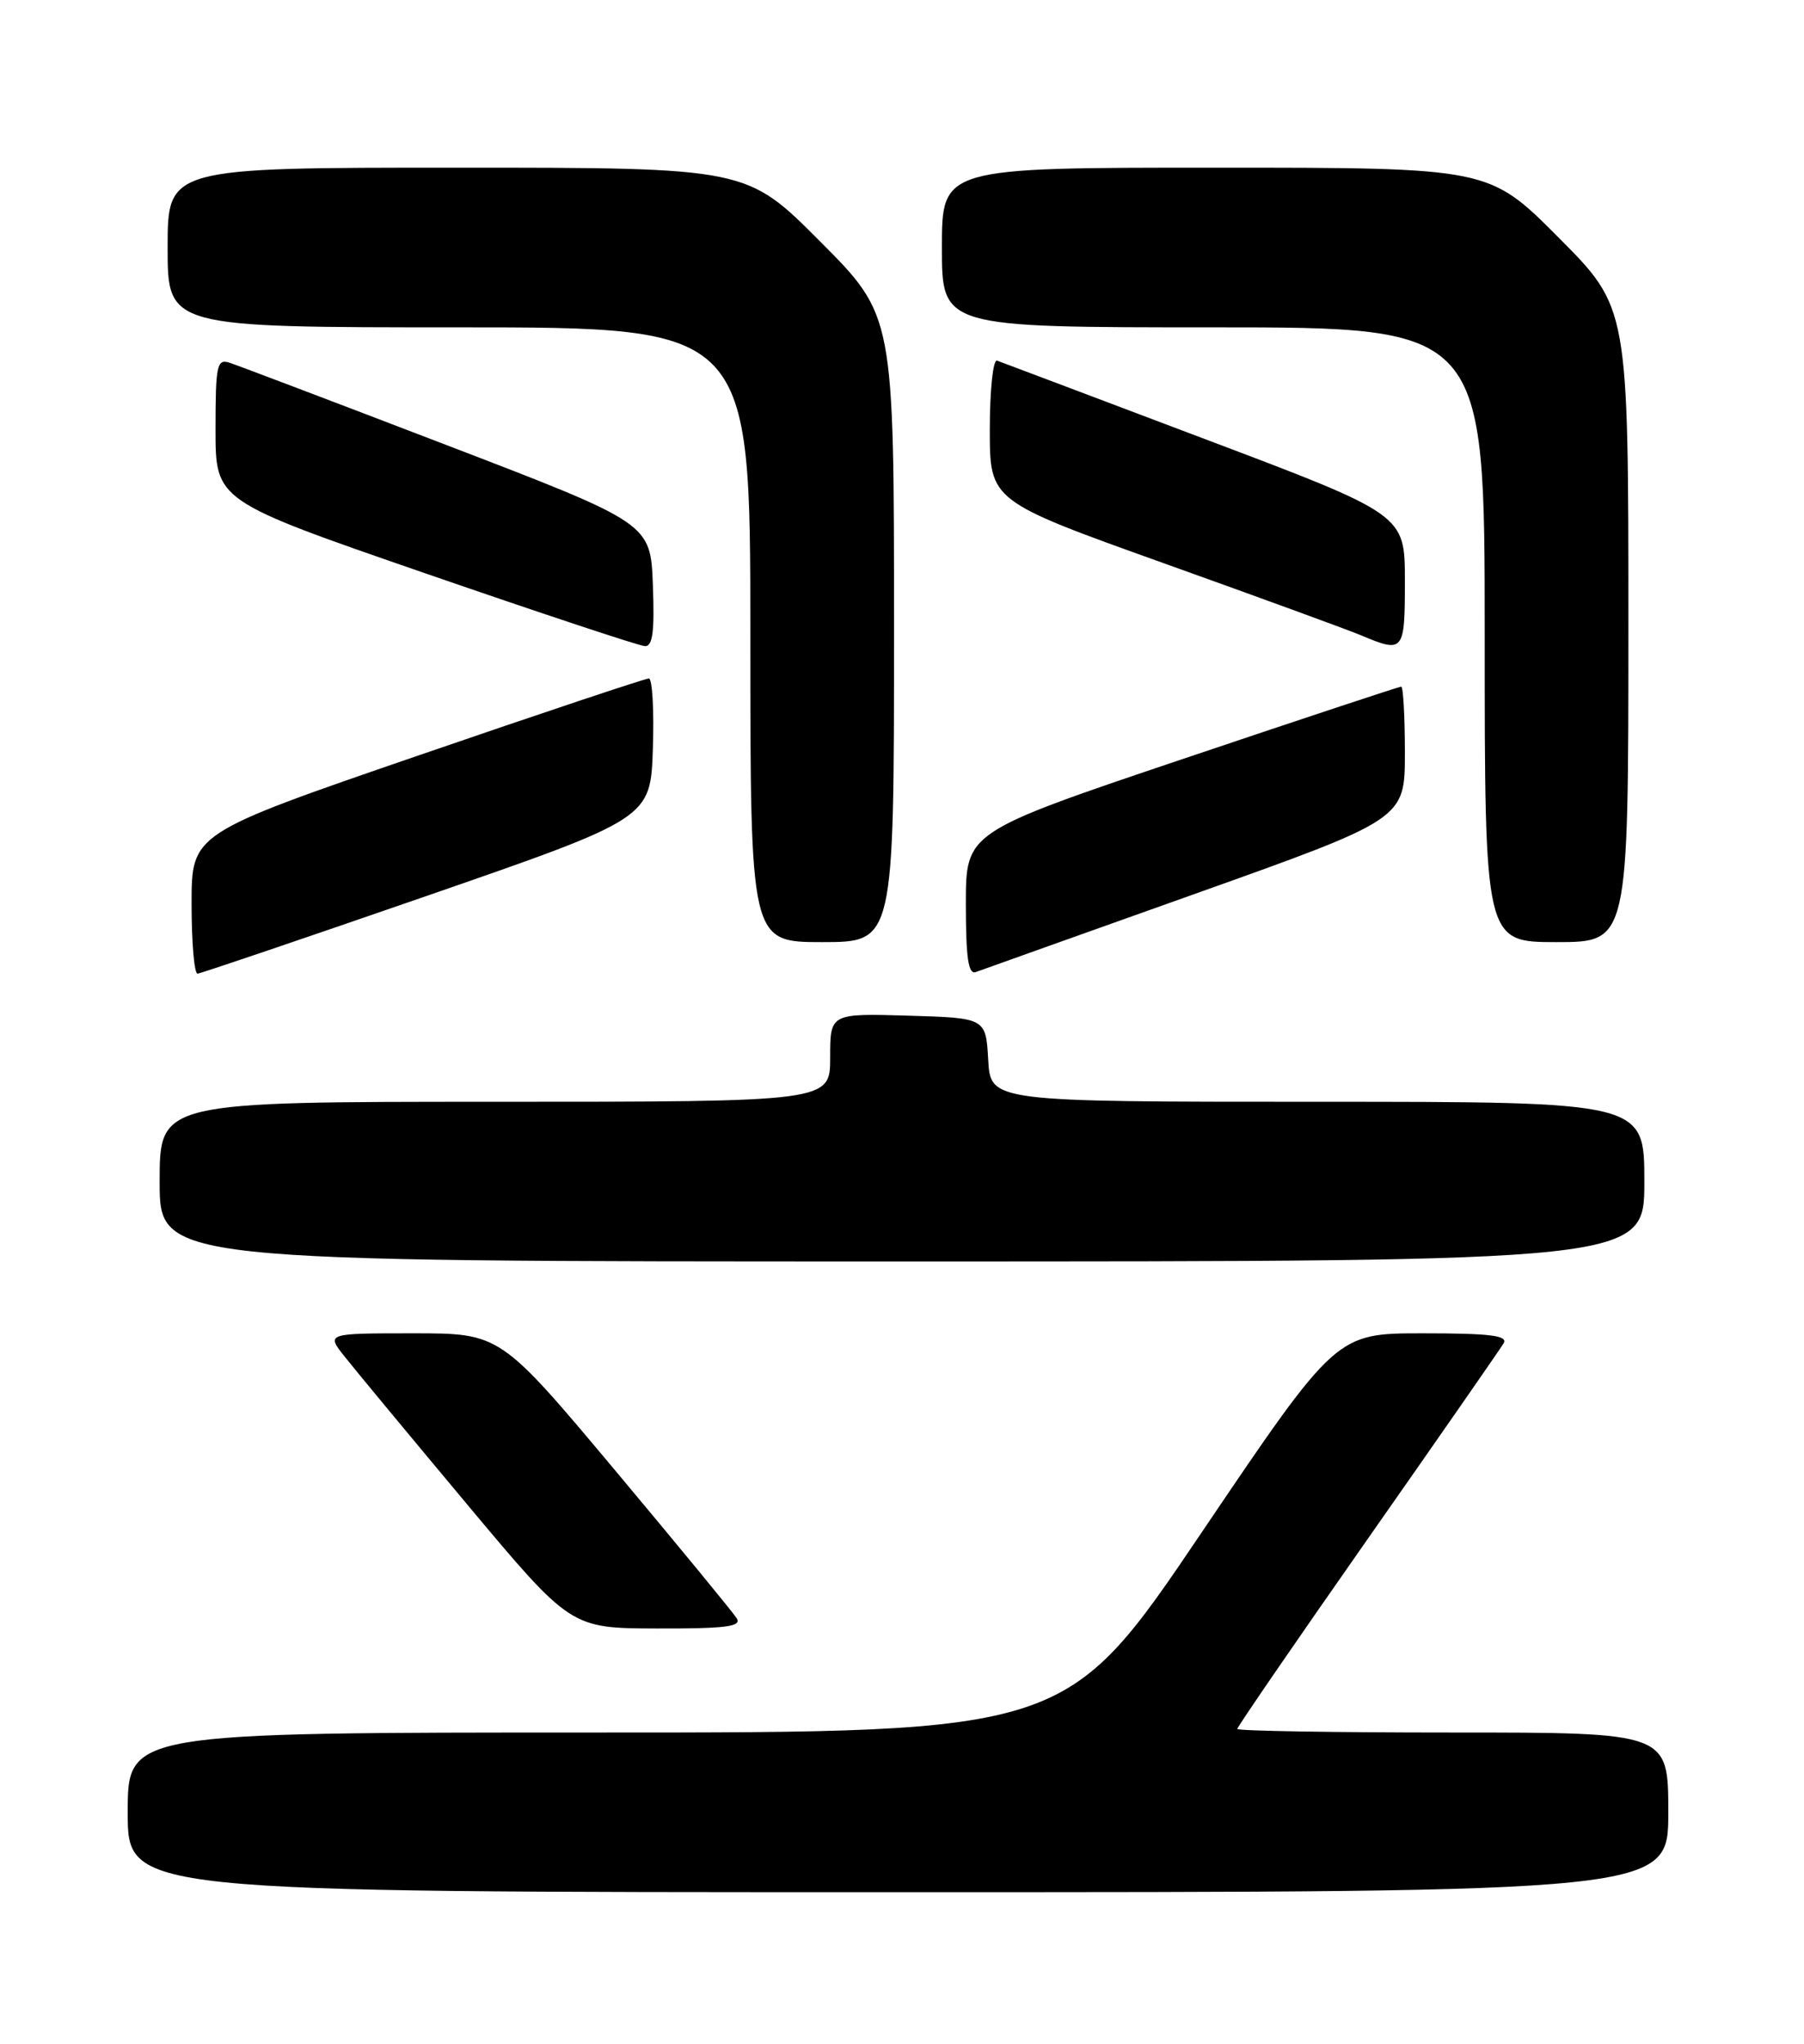 <?xml version="1.0" encoding="UTF-8" standalone="no"?>
<!DOCTYPE svg PUBLIC "-//W3C//DTD SVG 1.1//EN" "http://www.w3.org/Graphics/SVG/1.1/DTD/svg11.dtd" >
<svg xmlns="http://www.w3.org/2000/svg" xmlns:xlink="http://www.w3.org/1999/xlink" version="1.1" viewBox="0 0 226 256">
 <g >
 <path fill="currentColor"
d=" M 209.00 227.00 C 209.00 217.00 209.00 217.00 182.00 217.00 C 167.15 217.00 155.00 216.80 155.00 216.55 C 155.00 216.30 162.34 205.61 171.31 192.80 C 180.29 179.98 187.96 168.94 188.37 168.25 C 188.95 167.28 186.68 167.00 178.25 167.00 C 167.39 167.00 167.39 167.00 150.50 192.00 C 133.61 217.00 133.61 217.00 74.81 217.00 C 16.00 217.00 16.00 217.00 16.00 227.00 C 16.00 237.00 16.00 237.00 112.50 237.00 C 209.00 237.00 209.00 237.00 209.00 227.00 Z  M 92.30 202.70 C 91.86 201.99 85.01 193.66 77.09 184.20 C 62.67 167.00 62.67 167.00 51.76 167.00 C 40.86 167.00 40.86 167.00 43.18 169.92 C 44.45 171.53 51.35 179.85 58.50 188.40 C 71.50 203.94 71.50 203.94 82.30 203.97 C 90.90 203.99 92.94 203.74 92.30 202.70 Z  M 206.00 148.00 C 206.00 138.00 206.00 138.00 165.05 138.00 C 124.10 138.00 124.10 138.00 123.80 132.75 C 123.50 127.50 123.50 127.50 113.75 127.21 C 104.00 126.93 104.00 126.93 104.00 132.46 C 104.00 138.00 104.00 138.00 62.00 138.00 C 20.00 138.00 20.00 138.00 20.00 148.00 C 20.00 158.00 20.00 158.00 113.00 158.00 C 206.00 158.00 206.00 158.00 206.00 148.00 Z  M 53.50 112.20 C 81.50 102.50 81.50 102.50 81.79 93.75 C 81.95 88.94 81.72 84.99 81.29 84.98 C 80.86 84.97 67.79 89.34 52.25 94.68 C 24.00 104.40 24.00 104.40 24.00 113.20 C 24.00 118.04 24.34 121.98 24.75 121.95 C 25.16 121.92 38.10 117.53 53.50 112.20 Z  M 149.75 111.94 C 176.00 102.58 176.00 102.58 176.00 94.29 C 176.00 89.73 175.79 86.00 175.54 86.00 C 175.29 86.00 162.91 90.10 148.04 95.11 C 121.00 104.23 121.00 104.23 121.00 113.22 C 121.00 119.99 121.31 122.10 122.25 121.75 C 122.94 121.50 135.31 117.08 149.75 111.94 Z  M 112.00 78.77 C 112.00 39.54 112.00 39.54 102.77 30.27 C 93.54 21.00 93.54 21.00 57.27 21.00 C 21.00 21.00 21.00 21.00 21.00 31.00 C 21.00 41.00 21.00 41.00 57.50 41.00 C 94.00 41.00 94.00 41.00 94.00 79.50 C 94.00 118.00 94.00 118.00 103.00 118.00 C 112.00 118.00 112.00 118.00 112.00 78.77 Z  M 204.00 78.27 C 204.00 38.54 204.00 38.54 195.27 29.77 C 186.54 21.00 186.54 21.00 152.27 21.00 C 118.00 21.00 118.00 21.00 118.00 31.00 C 118.00 41.00 118.00 41.00 152.00 41.00 C 186.00 41.00 186.00 41.00 186.00 79.50 C 186.00 118.00 186.00 118.00 195.00 118.00 C 204.00 118.00 204.00 118.00 204.00 78.27 Z  M 81.79 73.28 C 81.50 65.55 81.50 65.55 56.00 55.77 C 41.98 50.39 29.71 45.74 28.75 45.43 C 27.17 44.92 27.00 45.74 27.00 53.80 C 27.00 62.73 27.00 62.73 53.25 71.80 C 67.69 76.79 80.08 80.90 80.79 80.93 C 81.77 80.98 82.01 79.10 81.79 73.28 Z  M 176.00 72.73 C 176.00 64.45 176.00 64.45 150.91 54.98 C 137.11 49.76 125.41 45.35 124.91 45.17 C 124.41 44.98 124.00 48.85 124.00 53.79 C 124.00 62.74 124.00 62.74 145.75 70.53 C 157.71 74.81 168.85 78.88 170.50 79.57 C 175.87 81.83 176.00 81.67 176.00 72.73 Z "/>
</g>
</svg>
